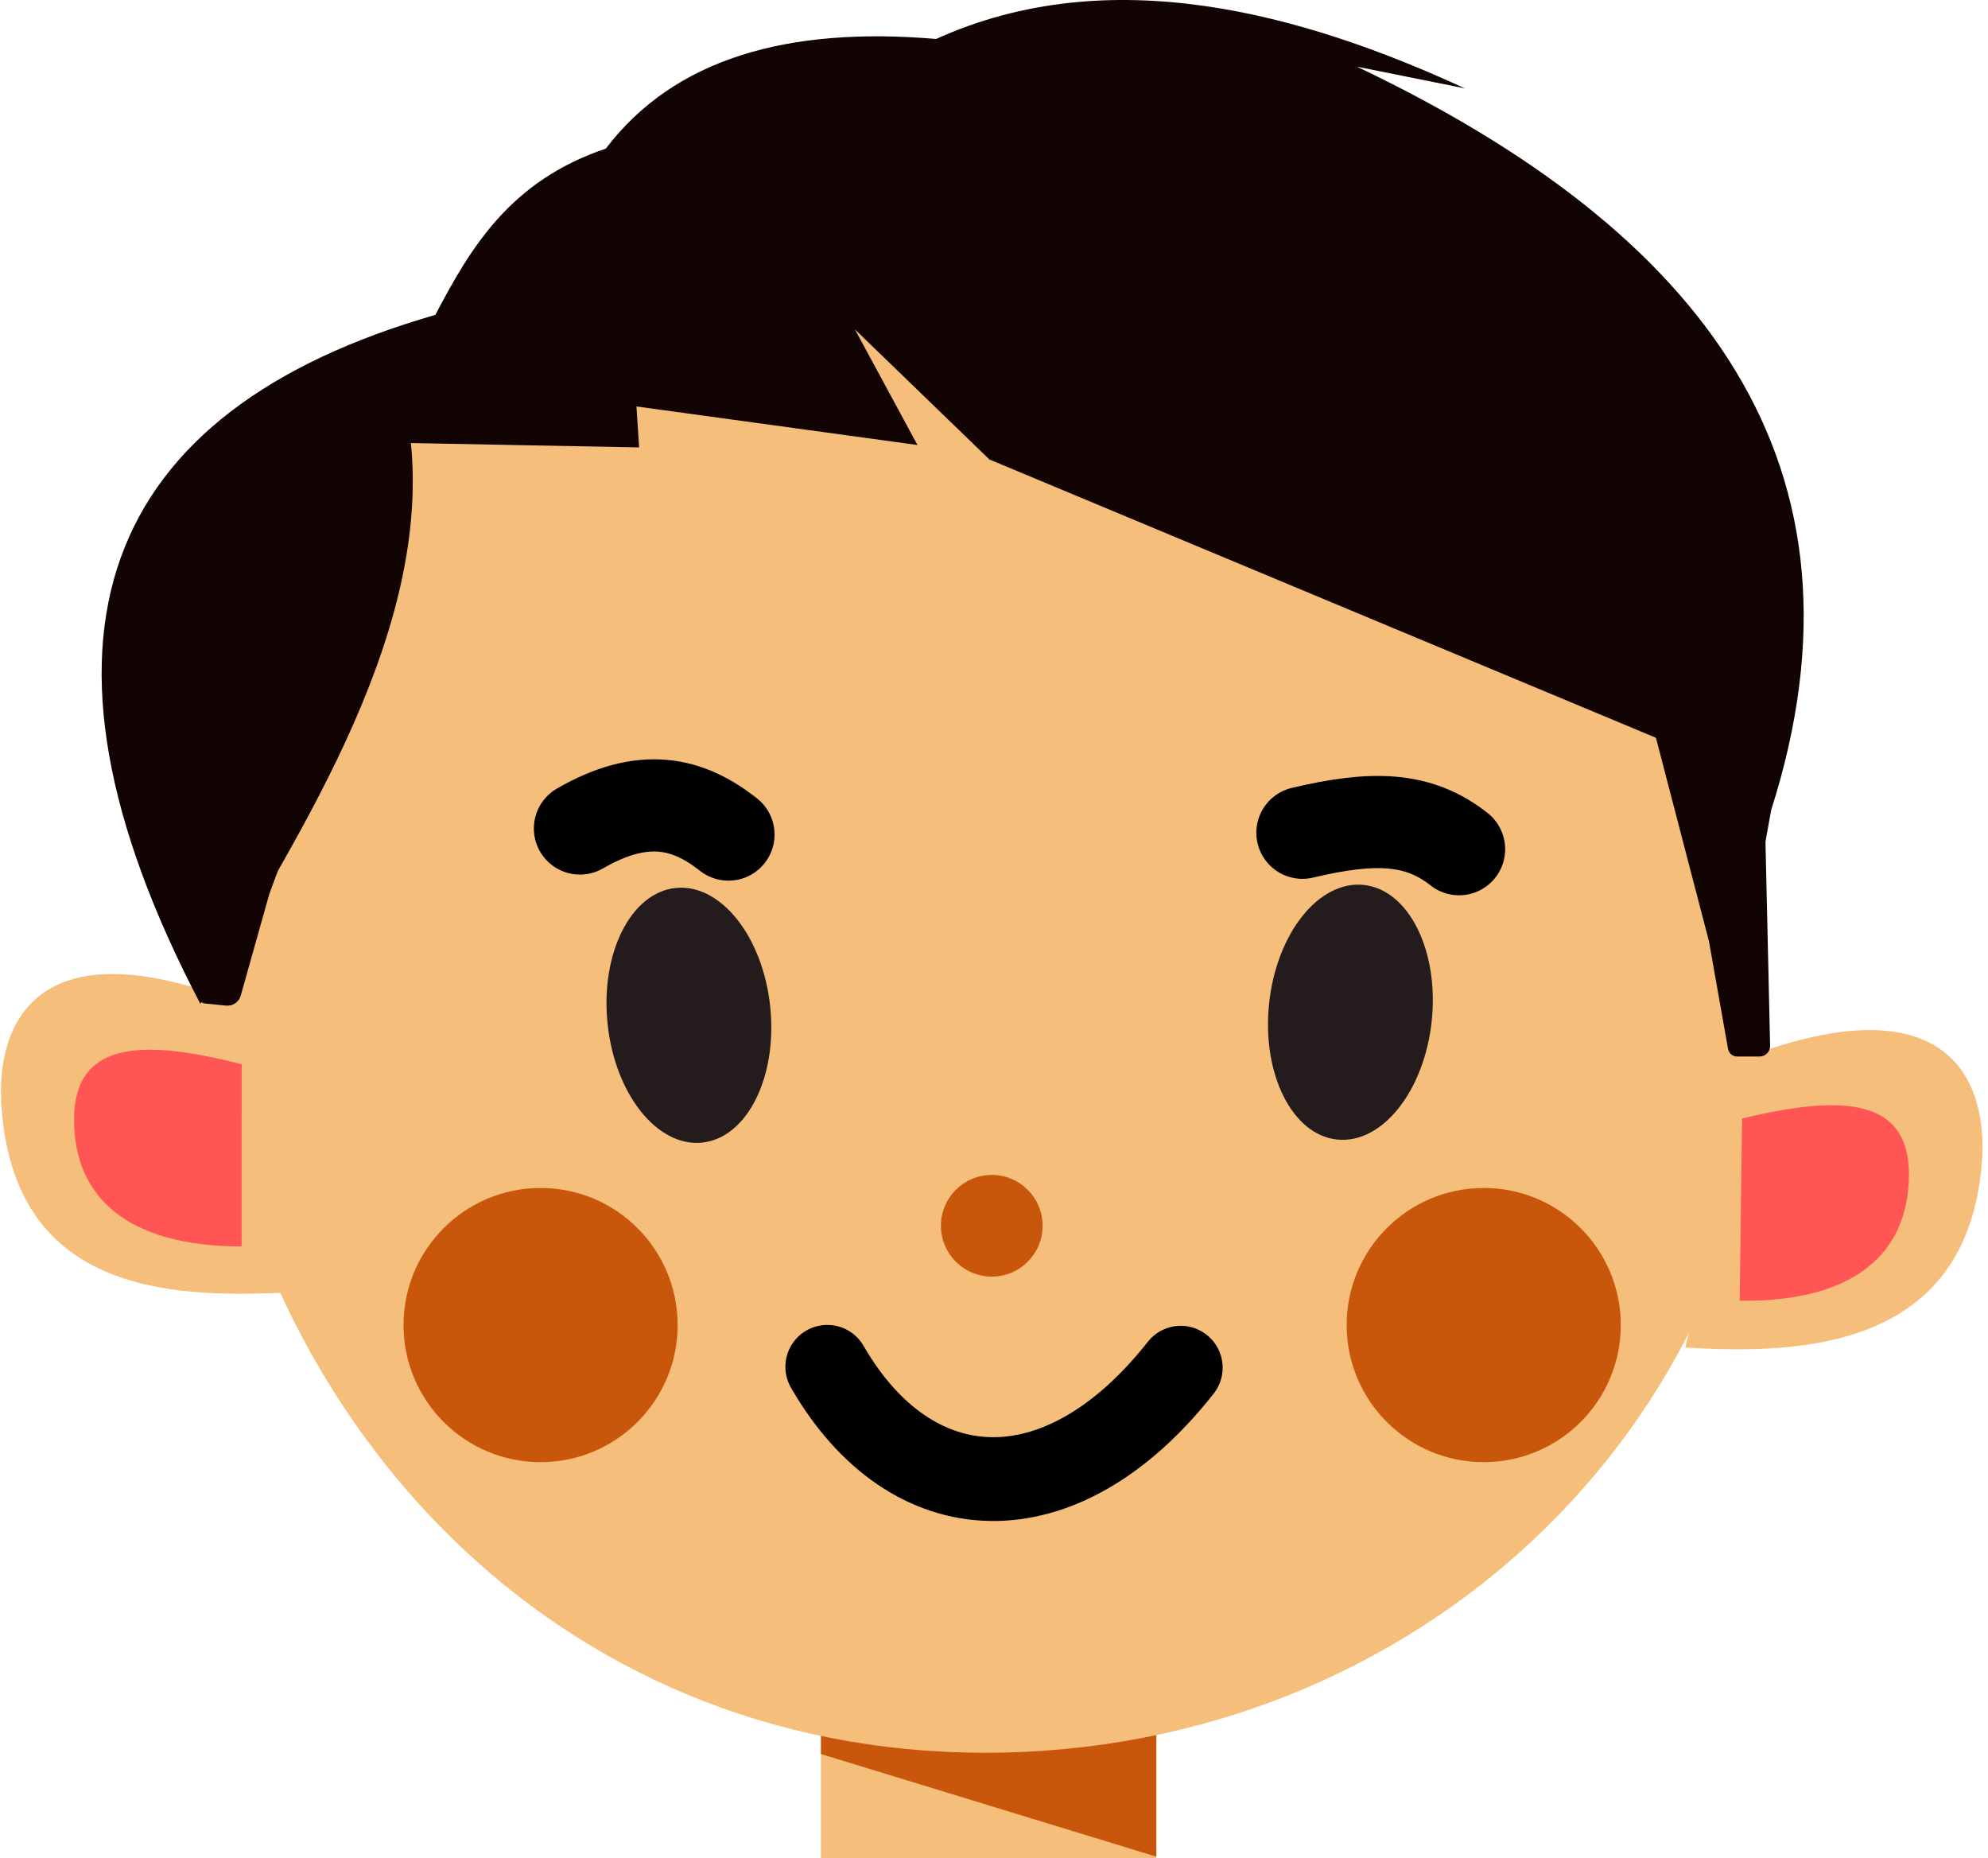 <svg width="275" height="257" viewBox="0 0 275 257" fill="none" xmlns="http://www.w3.org/2000/svg">
<path d="M136.756 274.516C152.266 274.516 164.84 270.574 164.84 265.712C164.84 260.85 152.266 256.908 136.756 256.908C121.245 256.908 108.672 260.85 108.672 265.712C108.672 270.574 121.245 274.516 136.756 274.516Z" fill="#0B24C9"/>
<path d="M113.562 228.645H159.954V263.13C143.146 273.513 127.784 272.733 113.562 263.13V228.645Z" fill="#F5BE7A"/>
<path d="M113.562 242.582L159.954 256.775V234.975L113.562 237.235V242.582Z" fill="#C9570B"/>
<path d="M244.444 141.33C243.119 197.136 196.033 242.404 136.314 242.404C76.596 242.404 35.013 196.732 28.185 141.33C19.413 70.157 65.52 39.495 136.314 40.256C196.23 40.901 246.048 73.744 244.444 141.33Z" fill="#F5BE7A"/>
<path d="M39.355 178.764C23.059 179.534 1.855 178.521 0.19 152.82C-0.542 141.525 5.081 128.242 31.746 138.227L39.355 178.764Z" fill="#F5BE7A"/>
<path d="M33.419 172.386C17.387 172.364 10.246 165.397 10.246 154.849C10.246 144.302 19.024 143.466 33.43 147.189L33.419 172.386Z" fill="#FF5555"/>
<path d="M114.438 189.029C126.03 209.108 146.672 210.307 163.332 189.154" stroke="black" stroke-width="11.59" stroke-linecap="round" stroke-linejoin="round"/>
<path d="M180.164 115.168C189.969 112.845 196.21 113.006 201.832 117.443" stroke="black" stroke-width="12.749" stroke-linecap="round" stroke-linejoin="round"/>
<path d="M80.223 114.579C88.989 109.518 95.146 110.982 100.768 115.42" stroke="black" stroke-width="12.749" stroke-linecap="round" stroke-linejoin="round"/>
<path d="M74.779 202.214C85.25 202.214 93.738 193.725 93.738 183.255C93.738 172.784 85.25 164.296 74.779 164.296C64.309 164.296 55.82 172.784 55.82 183.255C55.82 193.725 64.309 202.214 74.779 202.214Z" fill="#C9570B"/>
<path d="M205.244 202.214C215.715 202.214 224.203 193.725 224.203 183.255C224.203 172.784 215.715 164.296 205.244 164.296C194.773 164.296 186.285 172.784 186.285 183.255C186.285 193.725 194.773 202.214 205.244 202.214Z" fill="#C9570B"/>
<path d="M137.193 176.555C141.077 176.555 144.226 173.406 144.226 169.522C144.226 165.638 141.077 162.489 137.193 162.489C133.309 162.489 130.16 165.638 130.16 169.522C130.16 173.406 133.309 176.555 137.193 176.555Z" fill="#C9570B"/>
<path d="M233.121 186.364C249.405 187.36 272.124 186.461 274.146 160.786C275.034 149.502 269.596 136.142 242.795 145.756L233.121 186.364Z" fill="#F5BE7A"/>
<path d="M240.648 179.889C256.679 180.089 263.916 173.221 264.062 162.675C264.208 152.128 255.443 151.171 240.987 154.694L240.648 179.889Z" fill="#FF5555"/>
<path d="M97.13 158.021C103.344 157.373 107.559 148.965 106.546 139.241C105.533 129.517 99.675 122.159 93.461 122.806C87.248 123.453 83.032 131.861 84.046 141.585C85.059 151.31 90.917 158.668 97.13 158.021Z" fill="#241C1C"/>
<path d="M184.967 157.599C178.754 156.952 174.538 148.544 175.551 138.82C176.564 129.095 182.423 121.737 188.636 122.384C194.85 123.032 199.065 131.44 198.052 141.164C197.039 150.888 191.18 158.247 184.967 157.599Z" fill="#241C1C"/>
<path d="M243.478 83.982L244.86 144.627C244.865 144.821 244.83 145.014 244.759 145.194C244.688 145.375 244.582 145.539 244.446 145.678C244.31 145.817 244.148 145.927 243.97 146.002C243.791 146.077 243.599 146.116 243.405 146.116H240.291C239.994 146.116 239.705 146.011 239.477 145.82C239.249 145.628 239.095 145.363 239.043 145.07L236.396 130.163L225.363 87.821" fill="#110402"/>
<path d="M34.139 79.428L27.363 137.524C27.346 137.674 27.358 137.825 27.4 137.97C27.442 138.115 27.512 138.25 27.607 138.368C27.701 138.485 27.818 138.583 27.951 138.655C28.084 138.726 28.229 138.771 28.379 138.786L31.29 139.074C31.732 139.118 32.175 139.004 32.542 138.754C32.909 138.504 33.176 138.132 33.296 137.705L37.257 123.633L52.405 82.583" fill="#110402"/>
<path d="M56.84 61.275C59.593 89.014 39.694 117.749 27.714 138.826C1.179 88.184 14 56.839 60.222 43.548C65.173 34.103 70.653 24.981 83.804 20.553C93.276 8.092 108.972 3.636 129.493 5.389C153.5 -5.496 180.06 1.817 202.634 12.221L187.711 9.222C235.781 32.117 260.218 64.292 245.007 112.033L240.409 137.44L233.171 103.747L136.862 63.544L118.255 45.548L126.914 61.544L88.041 56.212L88.411 61.877L56.84 61.275Z" fill="#110402"/>
</svg>
